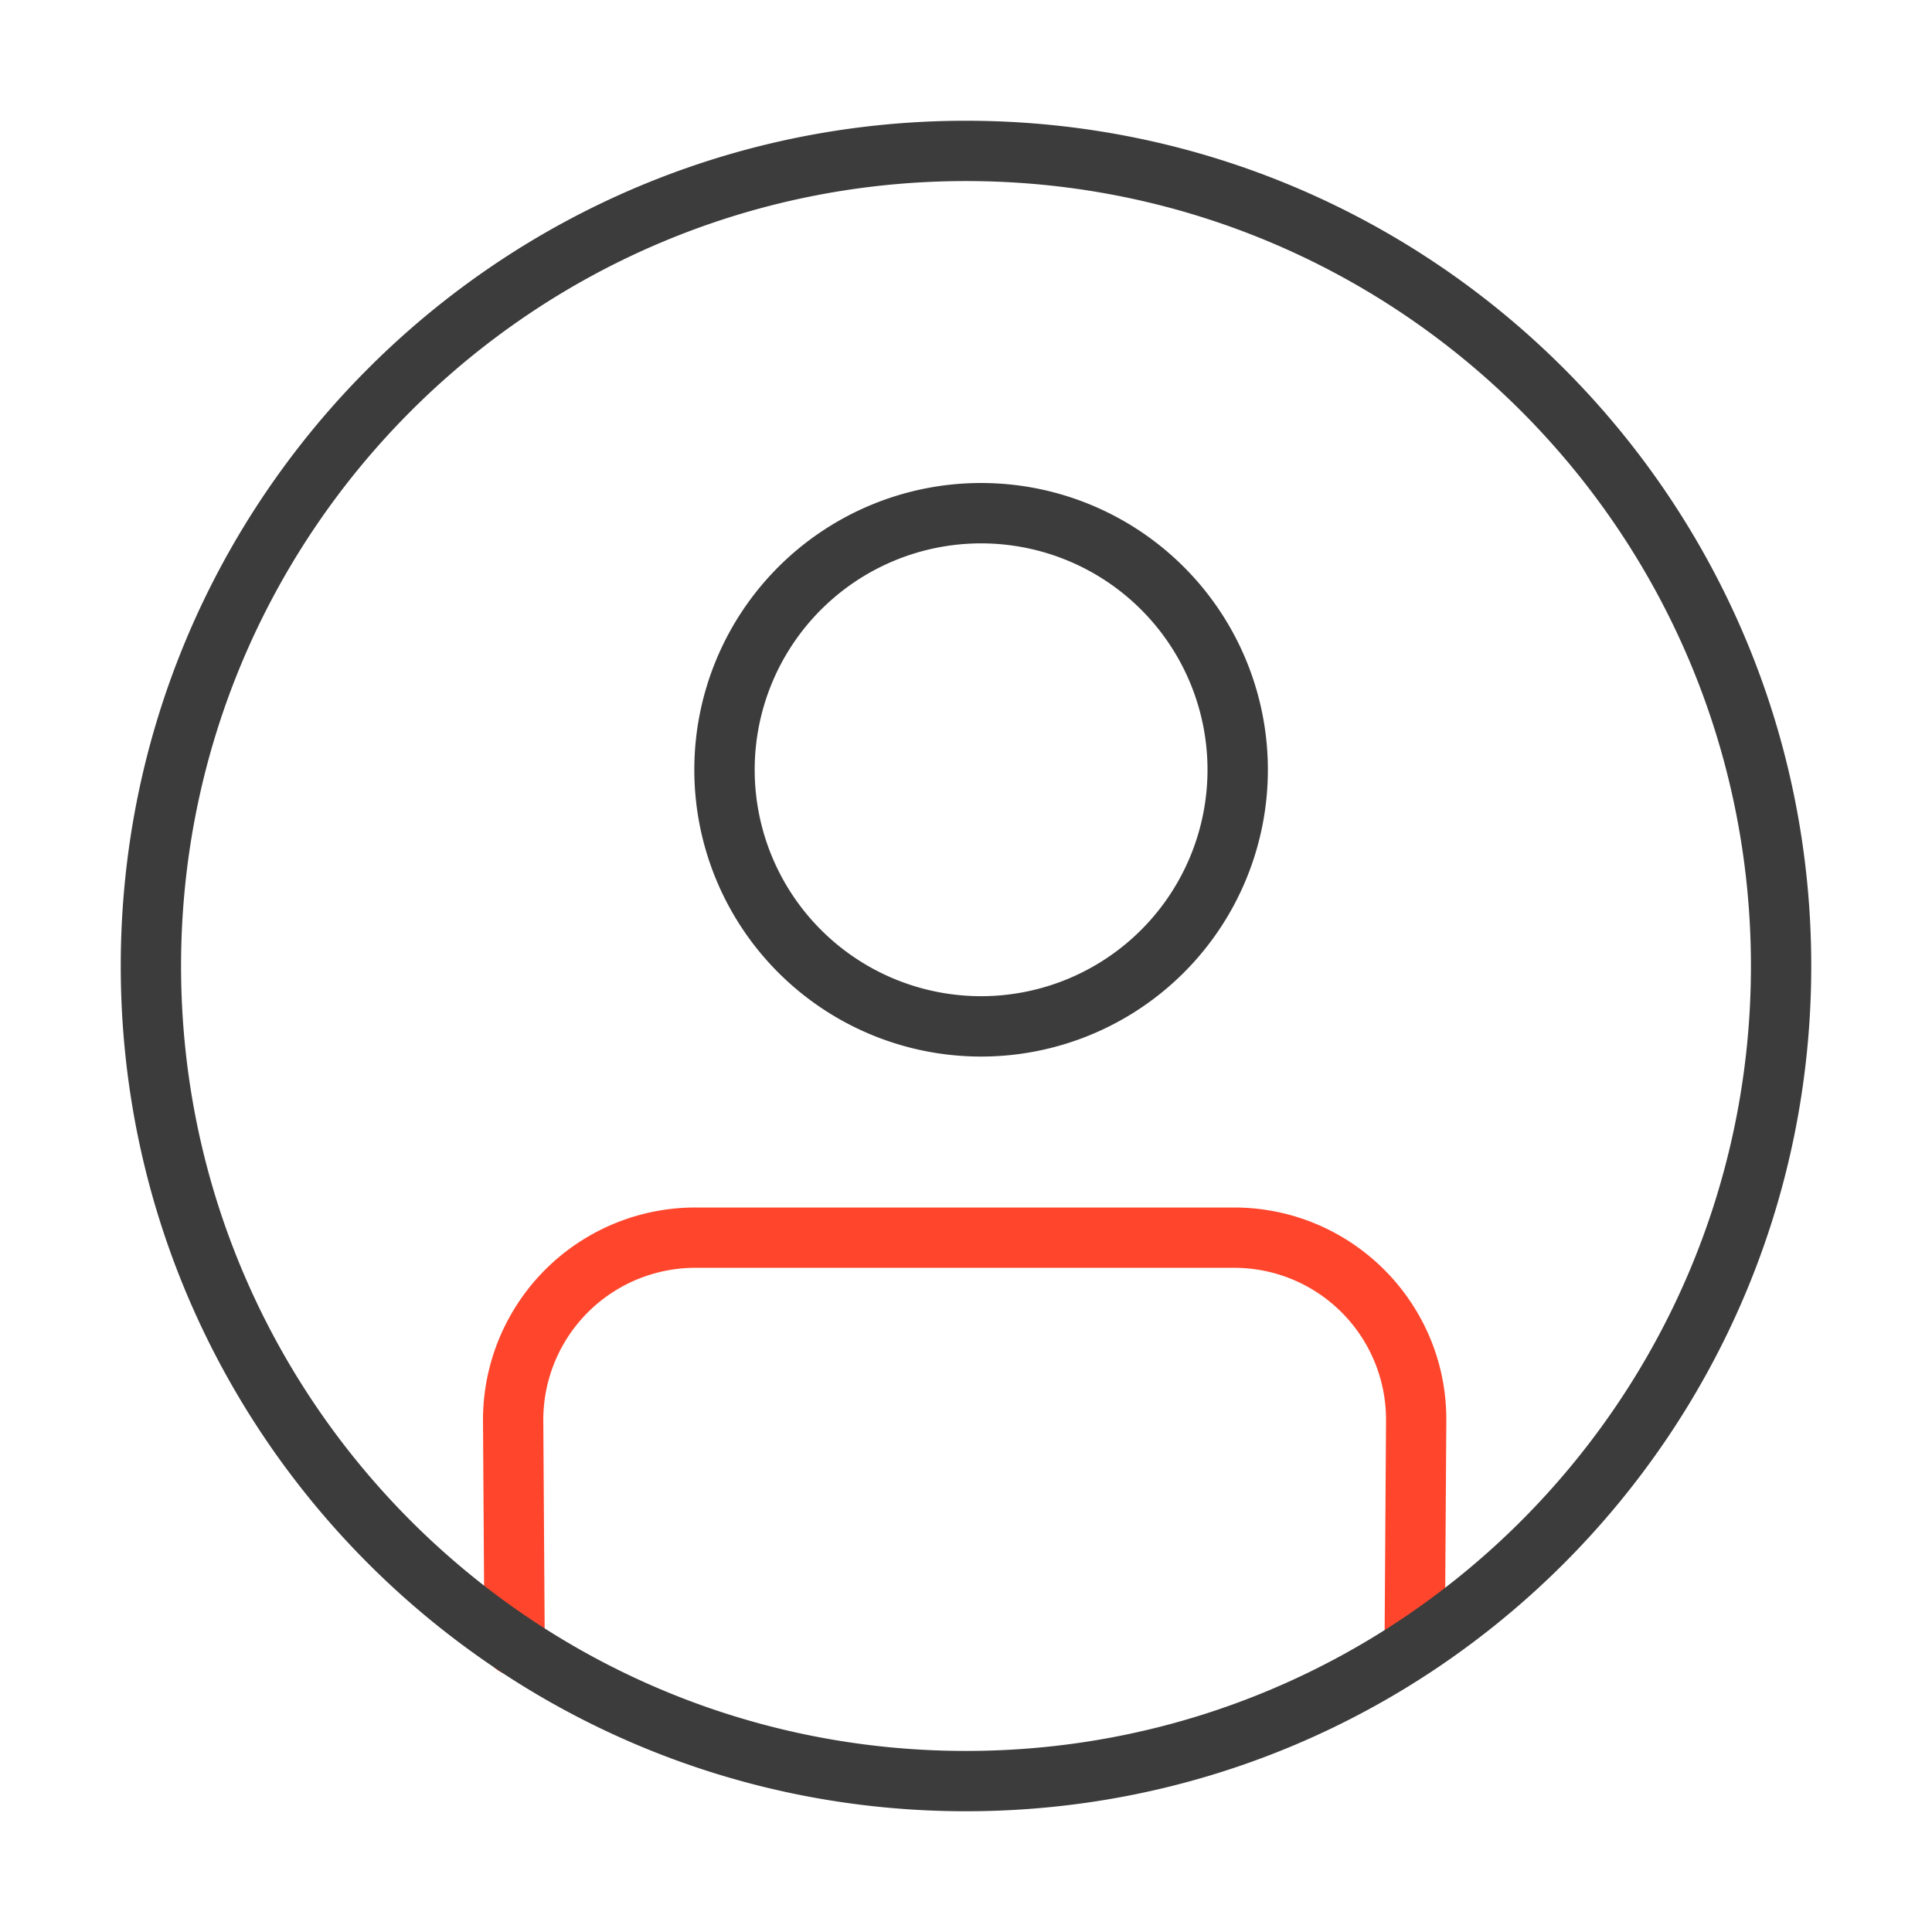 <svg xmlns="http://www.w3.org/2000/svg" width="64" height="64" fill="none" viewBox="0 0 64 64">
  <g fill-rule="evenodd" class="user" clip-rule="evenodd">
    <path fill="#FF462D" d="m17.998 47.068.048 7.425a.999.999 0 1 1-1.998.013L16 47.08A7.035 7.035 0 0 1 23.036 40h17.84c3.908 0 7.069 3.18 7.035 7.082l-.048 7.424a.999.999 0 1 1-1.998-.013l.049-7.425v-.003a5.03 5.03 0 0 0-5.038-5.067h-17.84a5.037 5.037 0 0 0-5.038 5.07Z" class="secondary"/>
    <path fill="#3D3C3C" d="M5.998 32C5.998 17.64 17.639 5.998 32 5.998c14.36 0 26.002 11.641 26.002 26.002 0 14.36-11.641 26.002-26.002 26.002C17.64 58.002 5.998 46.361 5.998 32ZM32 4C16.536 4 4 16.536 4 32s12.536 28 28 28 28-12.536 28-28S47.464 4 32 4Zm-7 21.5a7.5 7.5 0 1 1 15 0 7.5 7.5 0 0 1-15 0Zm7.5-9.5a9.5 9.5 0 1 0 0 19 9.5 9.5 0 0 0 0-19Z" class="primary"/>
  </g>
</svg>
